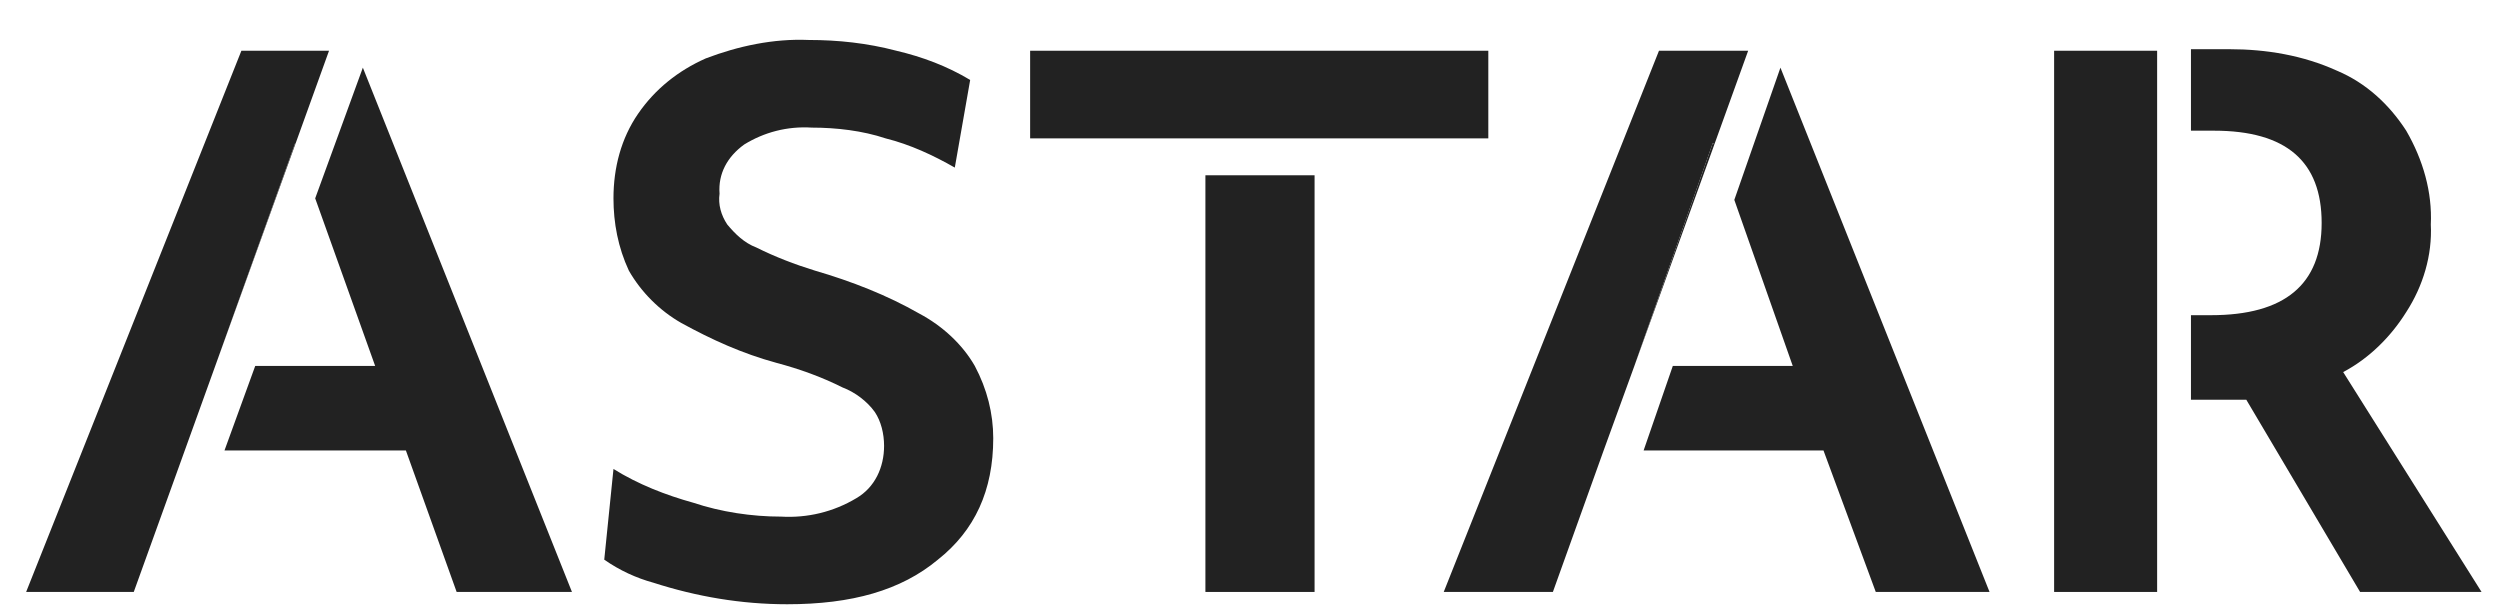 <?xml version="1.0" encoding="utf-8"?>
<!-- Generator: Adobe Illustrator 23.0.1, SVG Export Plug-In . SVG Version: 6.00 Build 0)  -->
<svg version="1.1" id="brand-logo-type" xmlns="http://www.w3.org/2000/svg" xmlns:xlink="http://www.w3.org/1999/xlink" x="0px"
	 y="0px" viewBox="0 0 162.6 39.7" style="enable-background:new 0 0 162.6 39.7;" xml:space="preserve">
<style type="text/css">
	.st0{fill:#222222;}
</style>
<title>Astar Network</title>
<polygon class="st0" points="111.4,9.3 106.3,23.8 106.3,23.8 111.5,9.4 "/>
<polygon class="st0" points="19.2,9.3 14,23.8 14,23.8 19.2,9.4 "/>
<polygon class="st0" points="20.5,12.9 24.4,23.8 16.6,23.8 14.6,29.3 26.4,29.3 29.7,38.5 37.2,38.5 23.6,4.4 "/>
<polygon class="st0" points="14,23.8 19.2,9.3 19.2,9.4 21.4,3.3 15.7,3.3 1.7,38.5 8.7,38.5 14,23.8 "/>
<path class="st0" d="M59.8,20.4c-2.1-1.2-4.4-2.1-6.8-2.8c-1.3-0.4-2.6-0.9-3.8-1.5c-0.8-0.3-1.4-0.9-1.9-1.5
	c-0.4-0.6-0.6-1.3-0.5-2c-0.1-1.3,0.5-2.4,1.6-3.2c1.3-0.8,2.8-1.2,4.4-1.1c1.6,0,3.3,0.2,4.8,0.7c1.6,0.4,3.1,1.1,4.5,1.9l1-5.7
	c-1.5-0.9-3.1-1.5-4.8-1.9c-1.9-0.5-3.8-0.7-5.7-0.7c-2.3-0.1-4.6,0.4-6.7,1.2c-1.8,0.8-3.3,2-4.4,3.6c-1.1,1.6-1.6,3.5-1.6,5.5
	c0,1.6,0.3,3.2,1,4.7c0.8,1.4,2,2.6,3.4,3.4c2,1.1,4,2,6.2,2.6c1.5,0.4,2.9,0.9,4.3,1.6c0.8,0.3,1.6,0.9,2.1,1.6
	c0.4,0.6,0.6,1.4,0.6,2.2c0,1.4-0.6,2.7-1.8,3.4c-1.5,0.9-3.2,1.3-4.9,1.2c-1.9,0-3.9-0.3-5.7-0.9c-1.8-0.5-3.6-1.2-5.2-2.2
	l-0.6,5.9c1,0.7,2.1,1.2,3.2,1.5c2.8,0.9,5.7,1.4,8.7,1.4c4.2,0,7.4-0.9,9.8-2.9c2.4-1.9,3.6-4.5,3.6-7.9c0-1.6-0.4-3.2-1.2-4.7
	C62.6,22.4,61.3,21.2,59.8,20.4z"/>
<rect x="67" y="3.3" class="st0" width="29.8" height="5.7"/>
<rect x="78.4" y="11.4" class="st0" width="7.1" height="27.1"/>
<polygon class="st0" points="106.3,23.8 111.4,9.3 111.5,9.4 113.7,3.3 107.9,3.3 93.9,38.5 101,38.5 104.3,29.3 104.3,29.3 
	106.3,23.8 "/>
<polygon class="st0" points="112.8,13 116.6,23.8 108.8,23.8 106.9,29.3 118.6,29.3 122,38.5 129.4,38.5 115.8,4.4 "/>
<path class="st0" d="M152.4,24.2c1.7-0.9,3.1-2.3,4.1-3.9c1.1-1.7,1.7-3.7,1.6-5.7c0.1-2.1-0.5-4.2-1.6-6.1
	c-1.1-1.7-2.6-3.1-4.5-3.9c-2.2-1-4.6-1.4-7-1.4h-2.5v5.3h1.5c4.7,0,7,2,7,6s-2.4,6-7.2,6h-1.3V26h3.6l7.4,12.5h7.9L152.4,24.2z"/>
<rect x="133.6" y="3.3" class="st0" width="6.7" height="35.2"/>
</svg>
